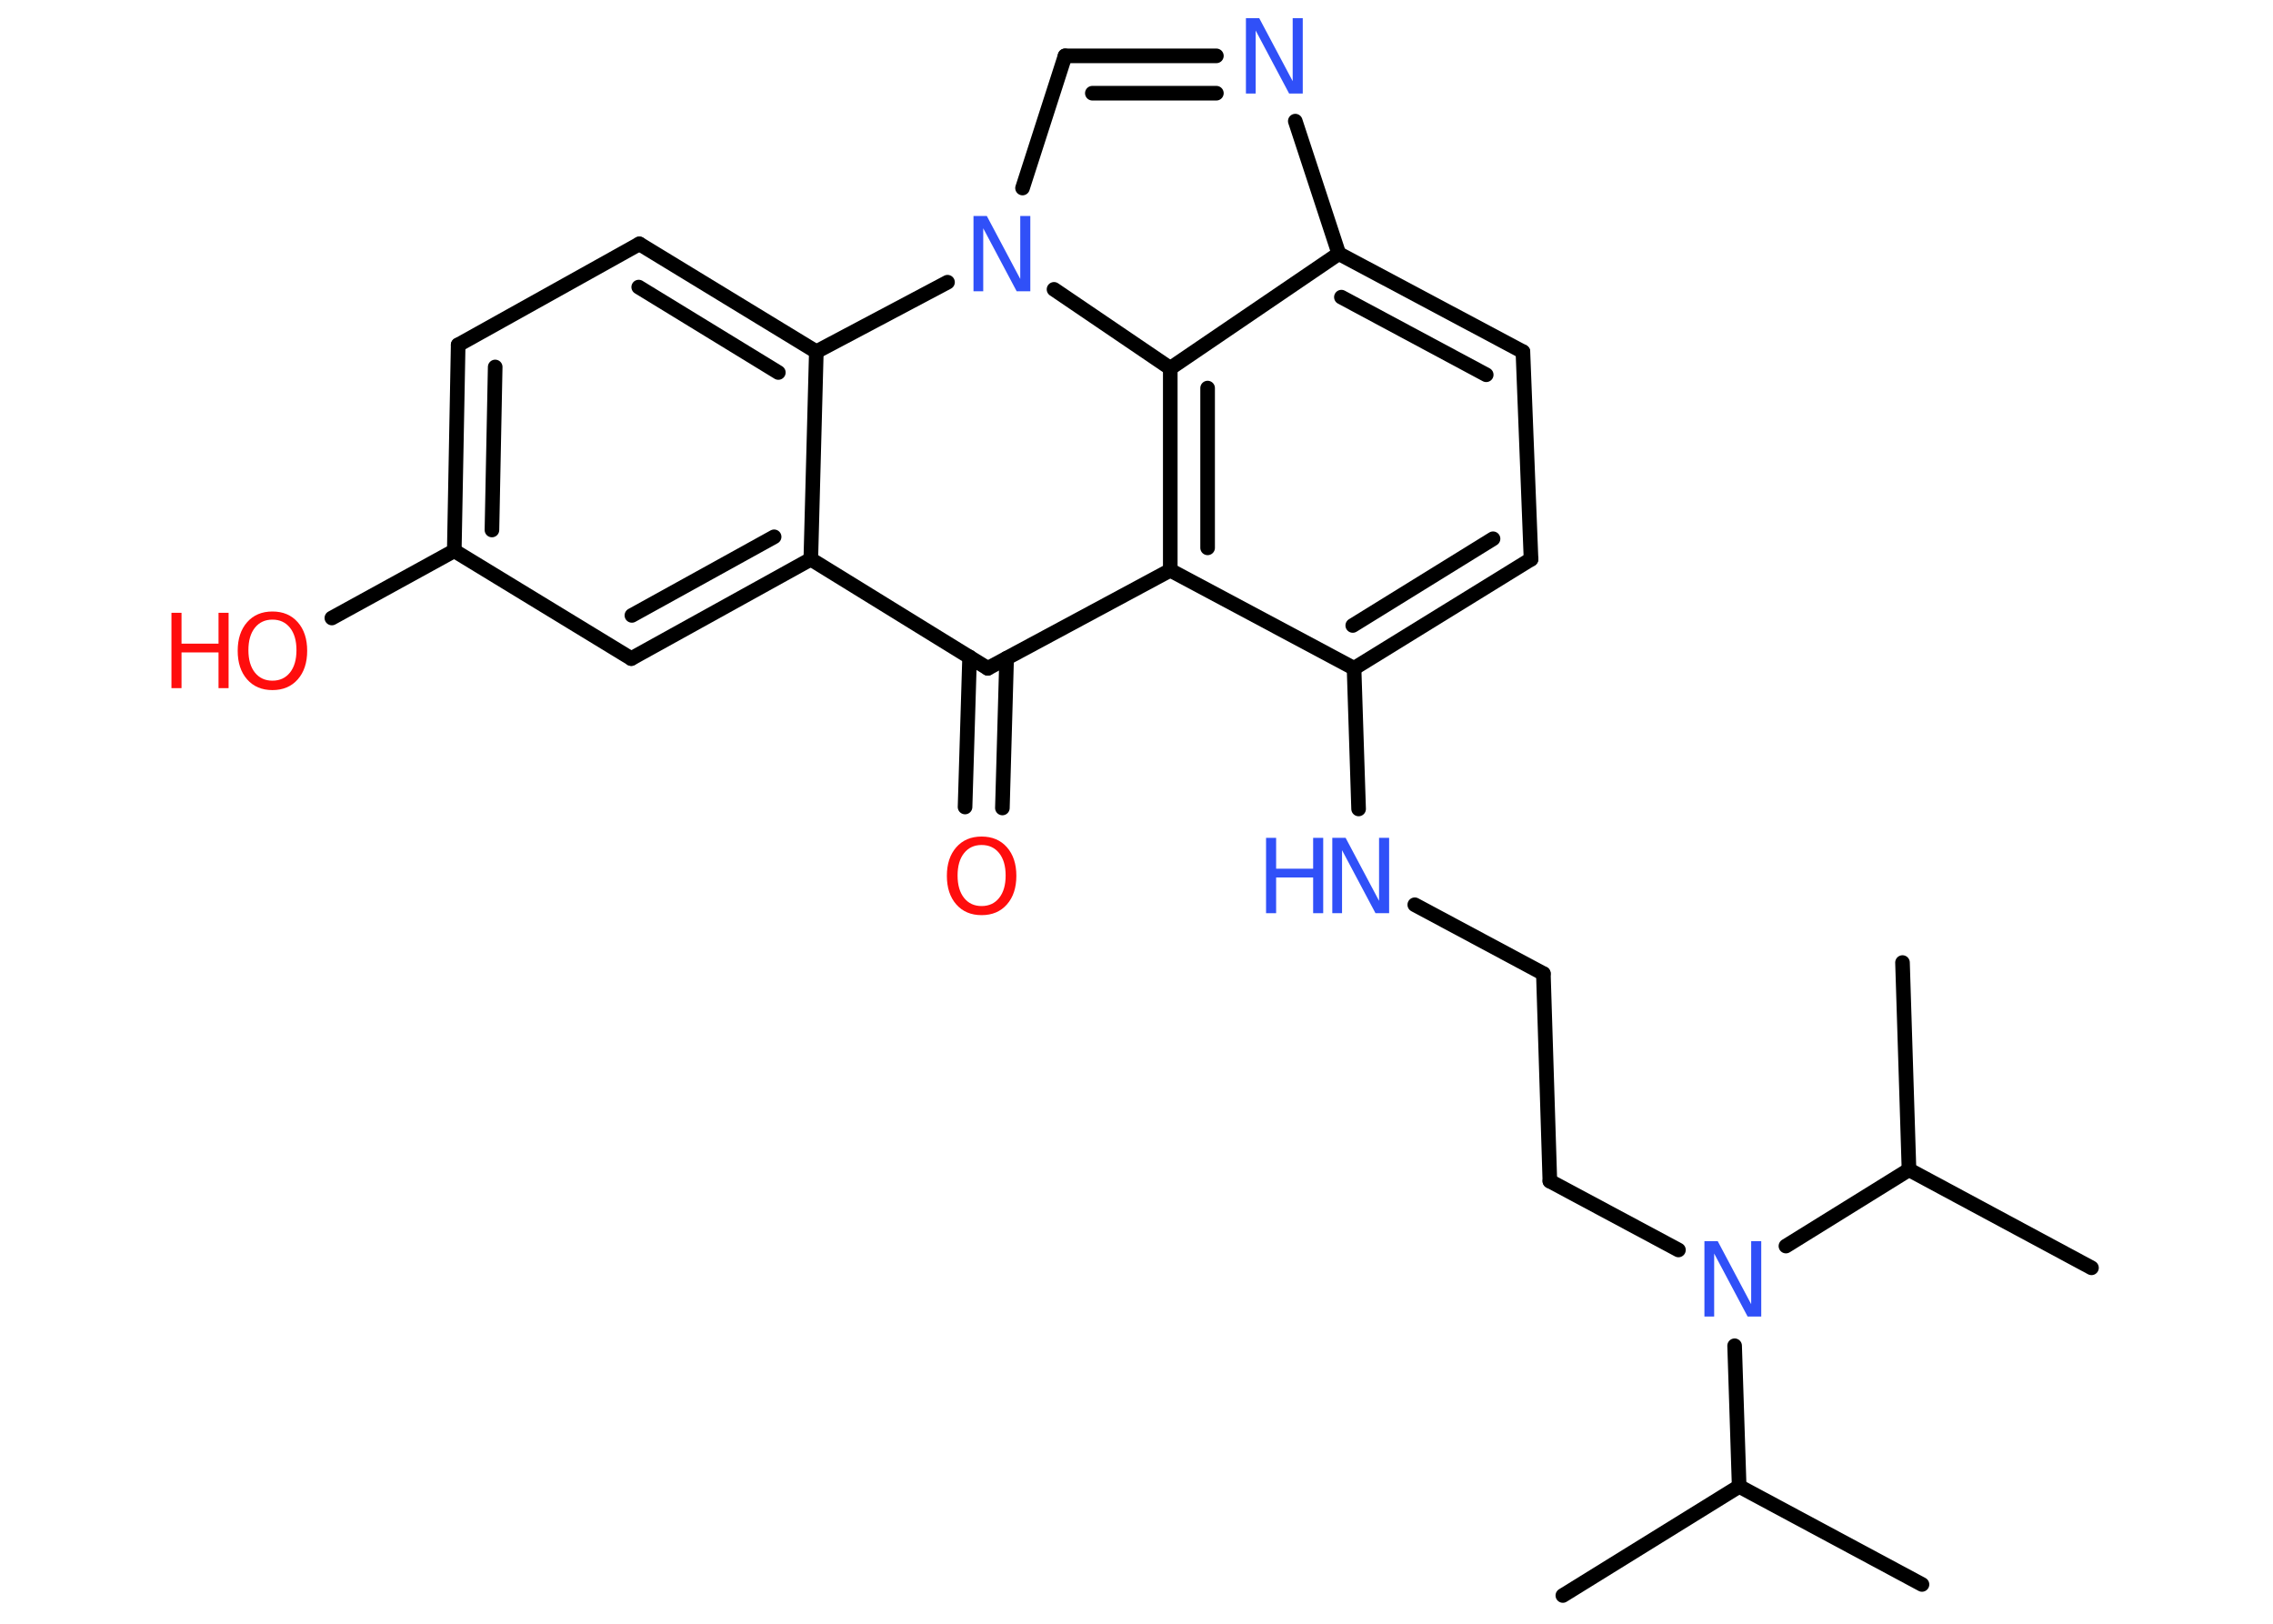 <?xml version='1.0' encoding='UTF-8'?>
<!DOCTYPE svg PUBLIC "-//W3C//DTD SVG 1.1//EN" "http://www.w3.org/Graphics/SVG/1.1/DTD/svg11.dtd">
<svg version='1.2' xmlns='http://www.w3.org/2000/svg' xmlns:xlink='http://www.w3.org/1999/xlink' width='70.0mm' height='50.0mm' viewBox='0 0 70.0 50.0'>
  <desc>Generated by the Chemistry Development Kit (http://github.com/cdk)</desc>
  <g stroke-linecap='round' stroke-linejoin='round' stroke='#000000' stroke-width='.45' fill='#3050F8'>
    <rect x='.0' y='.0' width='70.0' height='50.0' fill='#FFFFFF' stroke='none'/>
    <g id='mol1' class='mol'>
      <line id='mol1bnd1' class='bond' x1='59.19' y1='48.79' x2='53.56' y2='45.77'/>
      <line id='mol1bnd2' class='bond' x1='53.56' y1='45.77' x2='48.13' y2='49.13'/>
      <line id='mol1bnd3' class='bond' x1='53.56' y1='45.77' x2='53.42' y2='41.44'/>
      <line id='mol1bnd4' class='bond' x1='51.69' y1='38.49' x2='47.73' y2='36.37'/>
      <line id='mol1bnd5' class='bond' x1='47.73' y1='36.37' x2='47.53' y2='29.98'/>
      <line id='mol1bnd6' class='bond' x1='47.53' y1='29.98' x2='43.57' y2='27.86'/>
      <line id='mol1bnd7' class='bond' x1='41.84' y1='24.91' x2='41.7' y2='20.58'/>
      <g id='mol1bnd8' class='bond'>
        <line x1='41.7' y1='20.58' x2='47.15' y2='17.22'/>
        <line x1='41.66' y1='19.26' x2='45.98' y2='16.59'/>
      </g>
      <line id='mol1bnd9' class='bond' x1='47.15' y1='17.22' x2='46.9' y2='10.83'/>
      <g id='mol1bnd10' class='bond'>
        <line x1='46.9' y1='10.83' x2='41.23' y2='7.81'/>
        <line x1='45.77' y1='11.54' x2='41.31' y2='9.15'/>
      </g>
      <line id='mol1bnd11' class='bond' x1='41.23' y1='7.81' x2='39.89' y2='3.73'/>
      <g id='mol1bnd12' class='bond'>
        <line x1='37.46' y1='1.72' x2='32.8' y2='1.72'/>
        <line x1='37.46' y1='2.87' x2='33.64' y2='2.87'/>
      </g>
      <line id='mol1bnd13' class='bond' x1='32.8' y1='1.72' x2='31.49' y2='5.79'/>
      <line id='mol1bnd14' class='bond' x1='29.18' y1='8.69' x2='25.14' y2='10.83'/>
      <g id='mol1bnd15' class='bond'>
        <line x1='25.14' y1='10.83' x2='19.69' y2='7.51'/>
        <line x1='23.97' y1='11.47' x2='19.67' y2='8.84'/>
      </g>
      <line id='mol1bnd16' class='bond' x1='19.69' y1='7.51' x2='14.11' y2='10.62'/>
      <g id='mol1bnd17' class='bond'>
        <line x1='14.11' y1='10.62' x2='13.99' y2='16.96'/>
        <line x1='15.25' y1='11.3' x2='15.15' y2='16.32'/>
      </g>
      <line id='mol1bnd18' class='bond' x1='13.99' y1='16.96' x2='10.22' y2='19.03'/>
      <line id='mol1bnd19' class='bond' x1='13.99' y1='16.96' x2='19.44' y2='20.28'/>
      <g id='mol1bnd20' class='bond'>
        <line x1='19.44' y1='20.28' x2='24.97' y2='17.22'/>
        <line x1='19.46' y1='18.95' x2='23.84' y2='16.53'/>
      </g>
      <line id='mol1bnd21' class='bond' x1='25.14' y1='10.83' x2='24.97' y2='17.22'/>
      <line id='mol1bnd22' class='bond' x1='24.97' y1='17.22' x2='30.42' y2='20.58'/>
      <g id='mol1bnd23' class='bond'>
        <line x1='31.0' y1='20.27' x2='30.87' y2='24.88'/>
        <line x1='29.86' y1='20.23' x2='29.72' y2='24.85'/>
      </g>
      <line id='mol1bnd24' class='bond' x1='30.42' y1='20.58' x2='36.04' y2='17.56'/>
      <line id='mol1bnd25' class='bond' x1='41.7' y1='20.58' x2='36.04' y2='17.56'/>
      <g id='mol1bnd26' class='bond'>
        <line x1='36.04' y1='11.34' x2='36.04' y2='17.56'/>
        <line x1='37.19' y1='11.95' x2='37.19' y2='16.87'/>
      </g>
      <line id='mol1bnd27' class='bond' x1='41.23' y1='7.81' x2='36.04' y2='11.34'/>
      <line id='mol1bnd28' class='bond' x1='32.46' y1='8.91' x2='36.04' y2='11.34'/>
      <line id='mol1bnd29' class='bond' x1='55.0' y1='38.37' x2='58.79' y2='36.02'/>
      <line id='mol1bnd30' class='bond' x1='58.79' y1='36.02' x2='64.41' y2='39.04'/>
      <line id='mol1bnd31' class='bond' x1='58.79' y1='36.02' x2='58.59' y2='29.64'/>
      <path id='mol1atm4' class='atom' d='M52.48 38.22h.42l1.03 1.94v-1.94h.31v2.32h-.42l-1.03 -1.94v1.94h-.3v-2.32z' stroke='none'/>
      <g id='mol1atm7' class='atom'>
        <path d='M41.02 25.8h.42l1.03 1.94v-1.94h.31v2.32h-.42l-1.03 -1.94v1.94h-.3v-2.32z' stroke='none'/>
        <path d='M38.99 25.8h.31v.95h1.14v-.95h.31v2.32h-.31v-1.1h-1.14v1.1h-.31v-2.32z' stroke='none'/>
      </g>
      <path id='mol1atm12' class='atom' d='M38.36 .56h.42l1.03 1.94v-1.94h.31v2.32h-.42l-1.03 -1.94v1.94h-.3v-2.32z' stroke='none'/>
      <path id='mol1atm14' class='atom' d='M29.97 6.65h.42l1.03 1.94v-1.94h.31v2.32h-.42l-1.03 -1.94v1.94h-.3v-2.32z' stroke='none'/>
      <g id='mol1atm19' class='atom'>
        <path d='M8.39 19.08q-.34 .0 -.54 .25q-.2 .25 -.2 .69q.0 .44 .2 .69q.2 .25 .54 .25q.34 .0 .54 -.25q.2 -.25 .2 -.69q.0 -.44 -.2 -.69q-.2 -.25 -.54 -.25zM8.39 18.83q.49 .0 .78 .33q.29 .33 .29 .88q.0 .55 -.29 .88q-.29 .33 -.78 .33q-.49 .0 -.78 -.33q-.29 -.33 -.29 -.88q.0 -.55 .29 -.88q.29 -.33 .78 -.33z' stroke='none' fill='#FF0D0D'/>
        <path d='M5.28 18.87h.31v.95h1.14v-.95h.31v2.32h-.31v-1.1h-1.14v1.1h-.31v-2.32z' stroke='none' fill='#FF0D0D'/>
      </g>
      <path id='mol1atm23' class='atom' d='M30.23 26.02q-.34 .0 -.54 .25q-.2 .25 -.2 .69q.0 .44 .2 .69q.2 .25 .54 .25q.34 .0 .54 -.25q.2 -.25 .2 -.69q.0 -.44 -.2 -.69q-.2 -.25 -.54 -.25zM30.23 25.76q.49 .0 .78 .33q.29 .33 .29 .88q.0 .55 -.29 .88q-.29 .33 -.78 .33q-.49 .0 -.78 -.33q-.29 -.33 -.29 -.88q.0 -.55 .29 -.88q.29 -.33 .78 -.33z' stroke='none' fill='#FF0D0D'/>
    </g>
  </g>
</svg>

